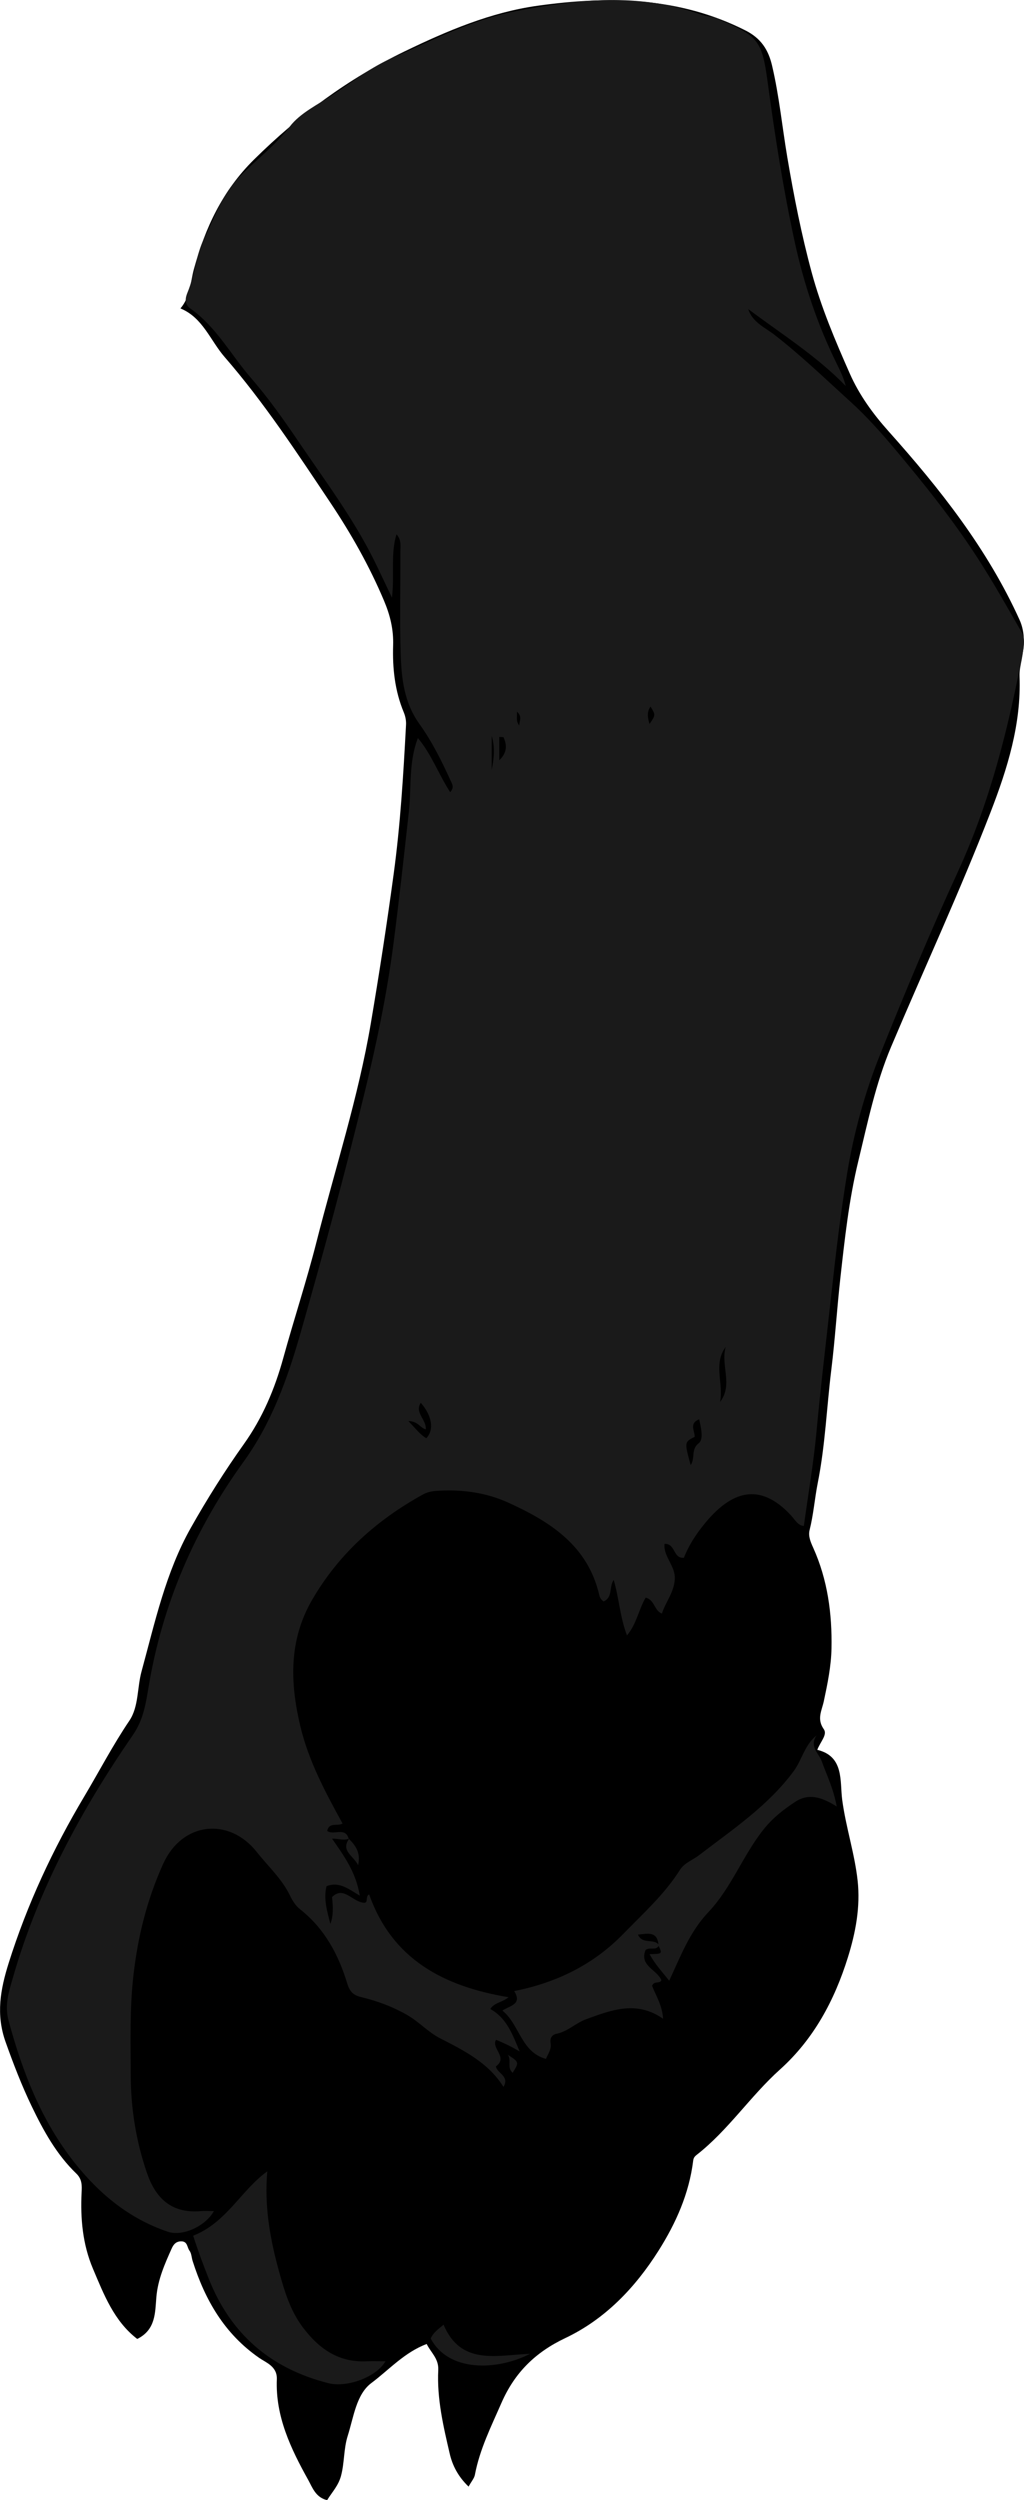 <?xml version="1.0" encoding="utf-8"?>
<!-- Generator: Adobe Illustrator 24.1.3, SVG Export Plug-In . SVG Version: 6.00 Build 0)  -->
<svg version="1.1" id="Layer_1" xmlns="http://www.w3.org/2000/svg" xmlns:xlink="http://www.w3.org/1999/xlink" x="0px" y="0px"
	 viewBox="0 0 272.95 666.14" enable-background="new 0 0 272.95 666.14" xml:space="preserve">
<g>
	<path d="M124.9,662.54c-2.81-2.69-4.31-5.68-5.02-8.75c-1.71-7.33-3.44-14.72-3.06-22.32c0.15-3.07-2-4.67-3.08-6.93
		c-5.92,2.22-10.03,6.87-14.76,10.41c-4.01,3-4.71,9.06-6.29,14.05c-1.1,3.47-0.85,7.09-1.77,10.6c-0.72,2.74-2.44,4.43-3.72,6.55
		c-3.09-0.72-3.96-3.44-5.05-5.4c-4.63-8.31-8.75-16.91-8.36-26.8c0.14-3.44-2.88-4.44-4.68-5.69
		c-9.27-6.42-14.44-15.41-17.76-25.83c-0.3-0.93-0.29-2.02-0.86-2.78c-0.63-0.85-0.48-2.4-2.08-2.46c-1.38-0.05-2.12,0.73-2.63,1.87
		c-1.87,4.17-3.7,8.28-4.1,12.98c-0.35,4.1-0.13,8.7-5.1,11.16c-6.19-4.76-8.89-11.84-11.81-18.73c-2.74-6.48-3.36-13.33-3.02-20.3
		c0.09-1.8,0.17-3.51-1.4-5.03c-5.27-5.06-8.77-11.43-11.88-17.89c-2.67-5.54-4.89-11.31-6.97-17.15
		c-2.64-7.39-1.37-14.1,0.81-21.05c4.92-15.62,11.77-30.33,20.16-44.41c4-6.72,7.61-13.66,12.01-20.17
		c2.53-3.75,2.05-8.79,3.26-13.18c3.56-13.03,6.42-26.33,13.13-38.22c4.32-7.66,9.03-15.14,14.13-22.3
		c5.02-7.05,8.25-14.73,10.52-22.98c2.85-10.34,6.22-20.54,8.85-30.92c4.92-19.39,11.13-38.45,14.48-58.25
		c2.24-13.22,4.28-26.44,6.08-39.73c1.8-13.23,2.59-26.5,3.3-39.79c0.06-1.1-0.18-2.3-0.61-3.32c-2.38-5.72-3.02-11.72-2.83-17.82
		c0.13-4.19-0.76-7.94-2.42-11.88c-3.89-9.24-8.78-17.87-14.31-26.15c-8.9-13.3-17.7-26.73-28.19-38.81
		c-3.82-4.4-5.81-10.5-11.77-12.94c2.69-3.18,2.64-7,3.57-10.42c3.03-11.07,7.61-20.92,16.05-29.26
		c11.95-11.8,25.14-21.57,40.2-28.84c11.31-5.46,22.92-10.4,35.44-12.14c18.95-2.64,37.65-2.36,55.34,6.59
		c4.12,2.08,6.09,5.11,7.08,9.3c1.92,8.12,2.71,16.42,4.1,24.62c1.74,10.26,3.75,20.48,6.48,30.57c2.53,9.34,6.27,18.14,10.15,26.92
		c2.53,5.73,6.15,10.71,10.36,15.42c13.67,15.29,26.34,31.33,34.89,50.2c1.6,3.52,1.23,7.14,0.56,10.67
		c-0.28,1.47-0.62,2.9-0.56,4.38c0.49,12.73-3.23,24.6-7.72,36.21c-8.17,21.12-17.71,41.67-26.52,62.53
		c-4.12,9.75-6.24,20.16-8.73,30.42c-2.51,10.33-3.65,20.94-4.82,31.47c-0.88,7.99-1.39,16.07-2.37,24.05
		c-1.24,10.07-1.63,20.23-3.62,30.23c-0.82,4.13-1.13,8.4-2.17,12.54c-0.42,1.64,0.25,3.19,0.95,4.74
		c3.85,8.53,5.06,17.62,4.88,26.84c-0.09,4.7-1.06,9.43-2.05,14.06c-0.55,2.56-1.93,4.72,0,7.46c1.02,1.45-0.89,3.28-1.74,5.49
		c7.21,1.74,5.99,8.39,6.64,13.3c0.97,7.32,3.33,14.32,4.12,21.61c0.75,6.94-0.53,13.74-2.6,20.38
		c-3.57,11.46-9.11,21.8-18.11,29.89c-7.91,7.11-13.78,16.16-22.2,22.74c-0.6,0.47-0.85,0.87-0.93,1.55
		c-1.08,8.75-4.58,16.61-9.23,23.97c-6.26,9.91-14.29,18.29-24.89,23.31c-8.03,3.81-13.48,9.25-16.98,17.24
		c-2.74,6.28-5.81,12.39-7.09,19.2C126.4,660.33,125.67,661.14,124.9,662.54z"/>
	<path fill="#1A1A1A" d="M93.13,489.83c-1.38,0.69-2.81,0.04-4.62,0.07c3.2,4.6,6.38,8.93,7.39,15.18c-3-1.75-5.45-3.85-8.86-2.52
		c-0.86,3.38,0.17,6.69,1.02,10.05c0.84-2.24,0.72-4.51,0.44-7.15c3.19-3.12,5.46,1.44,8.68,1.53c1.01-0.15,0.17-1.75,1.22-2.24
		c6.1,17.28,19.83,24.52,37.15,27.39c-1.73,1.46-3.73,1.36-4.86,3.15c4.43,2.43,5.98,6.9,7.83,11.32c-2.05-1.22-4.11-2.24-6.3-3.11
		c-1.36,2.26,3.31,4.64-0.03,7.07c0.25,1.86,3.75,2.54,2.01,5.47c-4.04-6.46-10.51-9.68-16.87-12.94c-3.25-1.66-5.62-4.4-8.8-6.22
		c-3.91-2.24-7.92-3.71-12.19-4.75c-1.98-0.48-3.05-1.23-3.78-3.64c-2.33-7.69-6.07-14.68-12.63-19.82
		c-1.11-0.87-1.97-2.23-2.59-3.53c-2.17-4.52-5.88-7.87-8.91-11.7c-7.32-9.27-19.84-8.11-24.94,3.18c-4.3,9.51-6.72,19.25-7.91,29.6
		c-1.03,8.97-0.76,17.88-0.73,26.81c0.03,8.85,1.44,17.59,4.35,26.02c2.29,6.63,6.49,10.75,14.25,10.09
		c1.15-0.1,2.32-0.01,3.57-0.01c-2.24,4.02-8.34,6.82-12.22,5.52c-10.31-3.45-18.37-10.12-24.98-18.49
		C10.99,565.01,5.96,552,2.28,538.36c-1.12-4.15,0.1-7.75,1.18-11.5c6.74-23.46,18.2-44.63,31.96-64.58
		c2.86-4.15,3.46-8.5,4.21-12.96c3.68-21.96,12.26-41.8,25.27-59.81c7.43-10.29,11.64-21.88,15.14-34.1
		c6.09-21.28,11.87-42.62,17.1-64.11c3.16-12.98,5.93-26.06,7.67-39.34c1.56-11.87,2.85-23.77,4.17-35.66
		c0.72-6.49-0.1-13.17,2.41-19.64c3.59,4.21,5.5,9.63,8.61,14.41c1.19-1.32,0.5-2.2,0.03-3.24c-2.37-5.22-4.95-10.36-8.28-15
		c-3.96-5.53-4.71-11.81-4.93-18.16c-0.31-9.15-0.06-18.32-0.1-27.49c-0.01-1.6,0.37-3.28-1.03-4.81
		c-1.62,5.21-0.48,10.69-1.21,16.89c-1.81-3.79-3.22-6.83-4.7-9.83c-5.59-11.31-13.17-21.38-20.21-31.77
		c-3.94-5.81-8.01-11.58-12.63-16.9c-5.37-6.18-9.27-13.65-16.13-18.5c-1.87-1.32-1.33-3.13-0.8-4.4c1.92-4.65,2.24-9.94,4.36-14.23
		c2.81-5.7,4.77-11.84,9.71-16.79c4.33-4.34,9.31-8.1,13.16-13.12c2.8-3.65,7.53-5.88,11.54-8.53c5.16-3.41,10.15-7.31,15.76-9.75
		c10.7-4.67,21.15-10.18,32.78-12.44c16.58-3.22,33.16-5.01,49.58,0.89c1.4,0.5,2.82,0.43,4.26,1.05
		c10.76,4.62,11.92,5.46,13.46,16.92c1.92,14.25,4.15,28.44,7.19,42.48c2.45,11.31,6.13,22.28,11.29,32.7
		c0.91,1.84,1.8,3.7,2.34,5.82c-7.8-8.05-17.19-13.9-26-20.51c1.13,3.53,4.47,4.91,6.97,6.84c7.17,5.56,13.69,11.86,20.37,17.92
		c4.22,3.83,8.14,8.23,11.85,12.65c7.78,9.27,15.36,18.73,21.94,28.9c4.16,6.43,7.92,13.13,11.74,19.77
		c0.94,1.63,0.65,3.66,0.32,5.4c-3.8,20.02-8.68,39.68-17.26,58.35c-7.35,15.98-14.13,32.22-20.68,48.55
		c-4.12,10.26-7.09,20.98-8.88,31.91c-1.78,10.82-3.06,21.72-4.26,32.64c-1.33,12.06-2.79,24.1-3.91,36.19
		c-0.77,8.31-2.2,16.56-3.37,25.11c-1.6-0.09-2.4-1.7-3.4-2.78c-8.62-9.33-16.26-6.16-23.07,2.2c-2.26,2.77-4.24,5.78-5.5,9.06
		c-2.95,0.27-2.18-3.84-5.17-3.71c-0.33,3.48,2.96,5.85,2.74,9.42c-0.22,3.56-2.43,6.02-3.44,9.16c-2.08-0.8-1.88-3.6-4.32-4.26
		c-1.85,3.12-2.43,7.08-4.99,10.07c-1.85-4.82-2.11-9.9-3.54-14.79c-1.3,1.92-0.15,4.59-2.69,5.75c-0.38-0.25-0.94-0.74-1.15-1.67
		c-3.04-13.24-13.17-19.65-24.39-24.72c-5.71-2.58-11.94-3.46-18.27-3.12c-1.5,0.08-2.88,0.21-4.26,0.96
		c-12.35,6.79-22.53,15.87-29.64,28.15c-6.21,10.72-5.89,22.05-3.12,33.66c2.23,9.32,6.69,17.62,11.25,25.9
		c-1.28,0.82-3.58-0.46-4.1,1.96c1.69,1.34,4.85-1.22,5.76,2.17L93.13,489.83z M191.93,373.53c3.55-4.56,0.1-9.79,1.5-14.64
		C190.06,363.44,192.92,368.65,191.93,373.53z M186.38,378.16c-2.83,1.12-1.11,3.14-1.22,4.68c-2.74,1.38-2.74,1.38-1.06,7.52
		c1.28-1.87,0.01-4.19,2.13-5.81C187.61,383.49,186.86,380.54,186.38,378.16z M113.63,383.2c2.17-2.26,1.51-6-1.47-9.44
		c-1.74,2.62,1.57,4.51,1.34,7.08c-1.54-0.37-2.02-2.16-4.66-2.21C110.84,380.66,111.93,382.21,113.63,383.2z M134.2,196.42
		c-0.37-0.02-0.75-0.04-1.12-0.07c0,2.02,0,4.03,0,6.21C135.09,200.67,135.24,198.63,134.2,196.42z M131.07,196.08
		c0,3.02,0,6.04,0,9.05C131.68,202.1,131.98,199.08,131.07,196.08z M173.13,192.9c1.64-2.39,1.64-2.39,0.27-4.64
		C172.35,189.77,172.64,191.26,173.13,192.9z M138.43,193.3c-0.11-1.05,0.96-2.26-0.64-3.69
		C137.89,191.07,137.46,192.15,138.43,193.3z"/>
	<path fill="#1A1A1A" d="M175.67,518.27c-0.73,1.65-2.46,0.36-3.6,1.31c-1.7,4.2,3.05,5.2,4.23,8.03c-0.45,1.06-1.94,0.06-2.48,1.5
		c0.98,2.56,2.71,5.18,2.93,8.77c-7.11-4.94-13.76-2.32-20.47,0.11c-2.78,1-4.9,3.26-7.84,3.87c-1.4,0.29-1.89,1.25-1.67,2.54
		c0.28,1.63-0.7,2.83-1.24,4.18c-6.67-1.8-7.02-9.19-11.62-12.87c1.99-1.34,5.37-1.62,3.15-5.2c11.33-2.26,21.13-7.05,29.14-15.3
		c5.29-5.44,10.95-10.51,15.05-17.01c1.18-1.86,3.37-2.58,5.06-3.88c8.96-6.87,18.41-13.15,25.26-22.43
		c2.19-2.97,2.84-6.84,6.05-9.49c-1.93,3.08,0.63,4.67,1.44,6.94c1.29,3.6,3.1,7.18,3.97,11.99c-4-2.49-7.43-3.64-11.1-1.22
		c-3.14,2.07-5.95,4.26-8.39,7.32c-5.54,6.96-8.6,15.59-14.68,22c-5.07,5.35-7.48,11.9-10.48,18.32c-1.88-2.37-3.87-4.49-5.23-7.08
		c3.43-0.08,3.43-0.08,2.38-2.25c-0.22-4.01-2.86-3.19-5.48-2.96C171.25,518.24,174.36,516.32,175.67,518.27z"/>
	<path fill="#1A1A1A" d="M51.49,595.69c8.92-3.5,12.77-12.13,19.76-17.16c-0.83,9.22,0.74,18.09,3.17,26.83
		c1.43,5.16,2.96,10.29,6.28,14.71c4.28,5.71,9.5,9.42,16.96,9.08c1.6-0.07,3.21-0.01,5.1-0.01c-2.46,4.23-10.23,7.11-15.28,5.83
		c-15.29-3.89-26-13.02-31.84-27.83C54.2,603.51,52.84,599.89,51.49,595.69z"/>
	<path fill="#1A1A1A" d="M114.81,623.08c0.65-1.56,2.03-2.5,3.42-3.69c4.63,10.94,14.08,8.13,23.07,7.76
		C132.42,631.72,119.5,632.02,114.81,623.08z"/>
	<path fill="#1A1A1A" d="M92.99,489.95c1.86,1.81,3.21,3.81,2.46,7.01c-1.22-2.53-4.79-3.83-2.32-7.13L92.99,489.95z"/>
	<path fill="#1A1A1A" d="M135.34,547.47c3.06,1.98,3.06,1.98,1.32,4.81C135.02,550.94,136.44,548.83,135.34,547.47z"/>
</g>
</svg>
